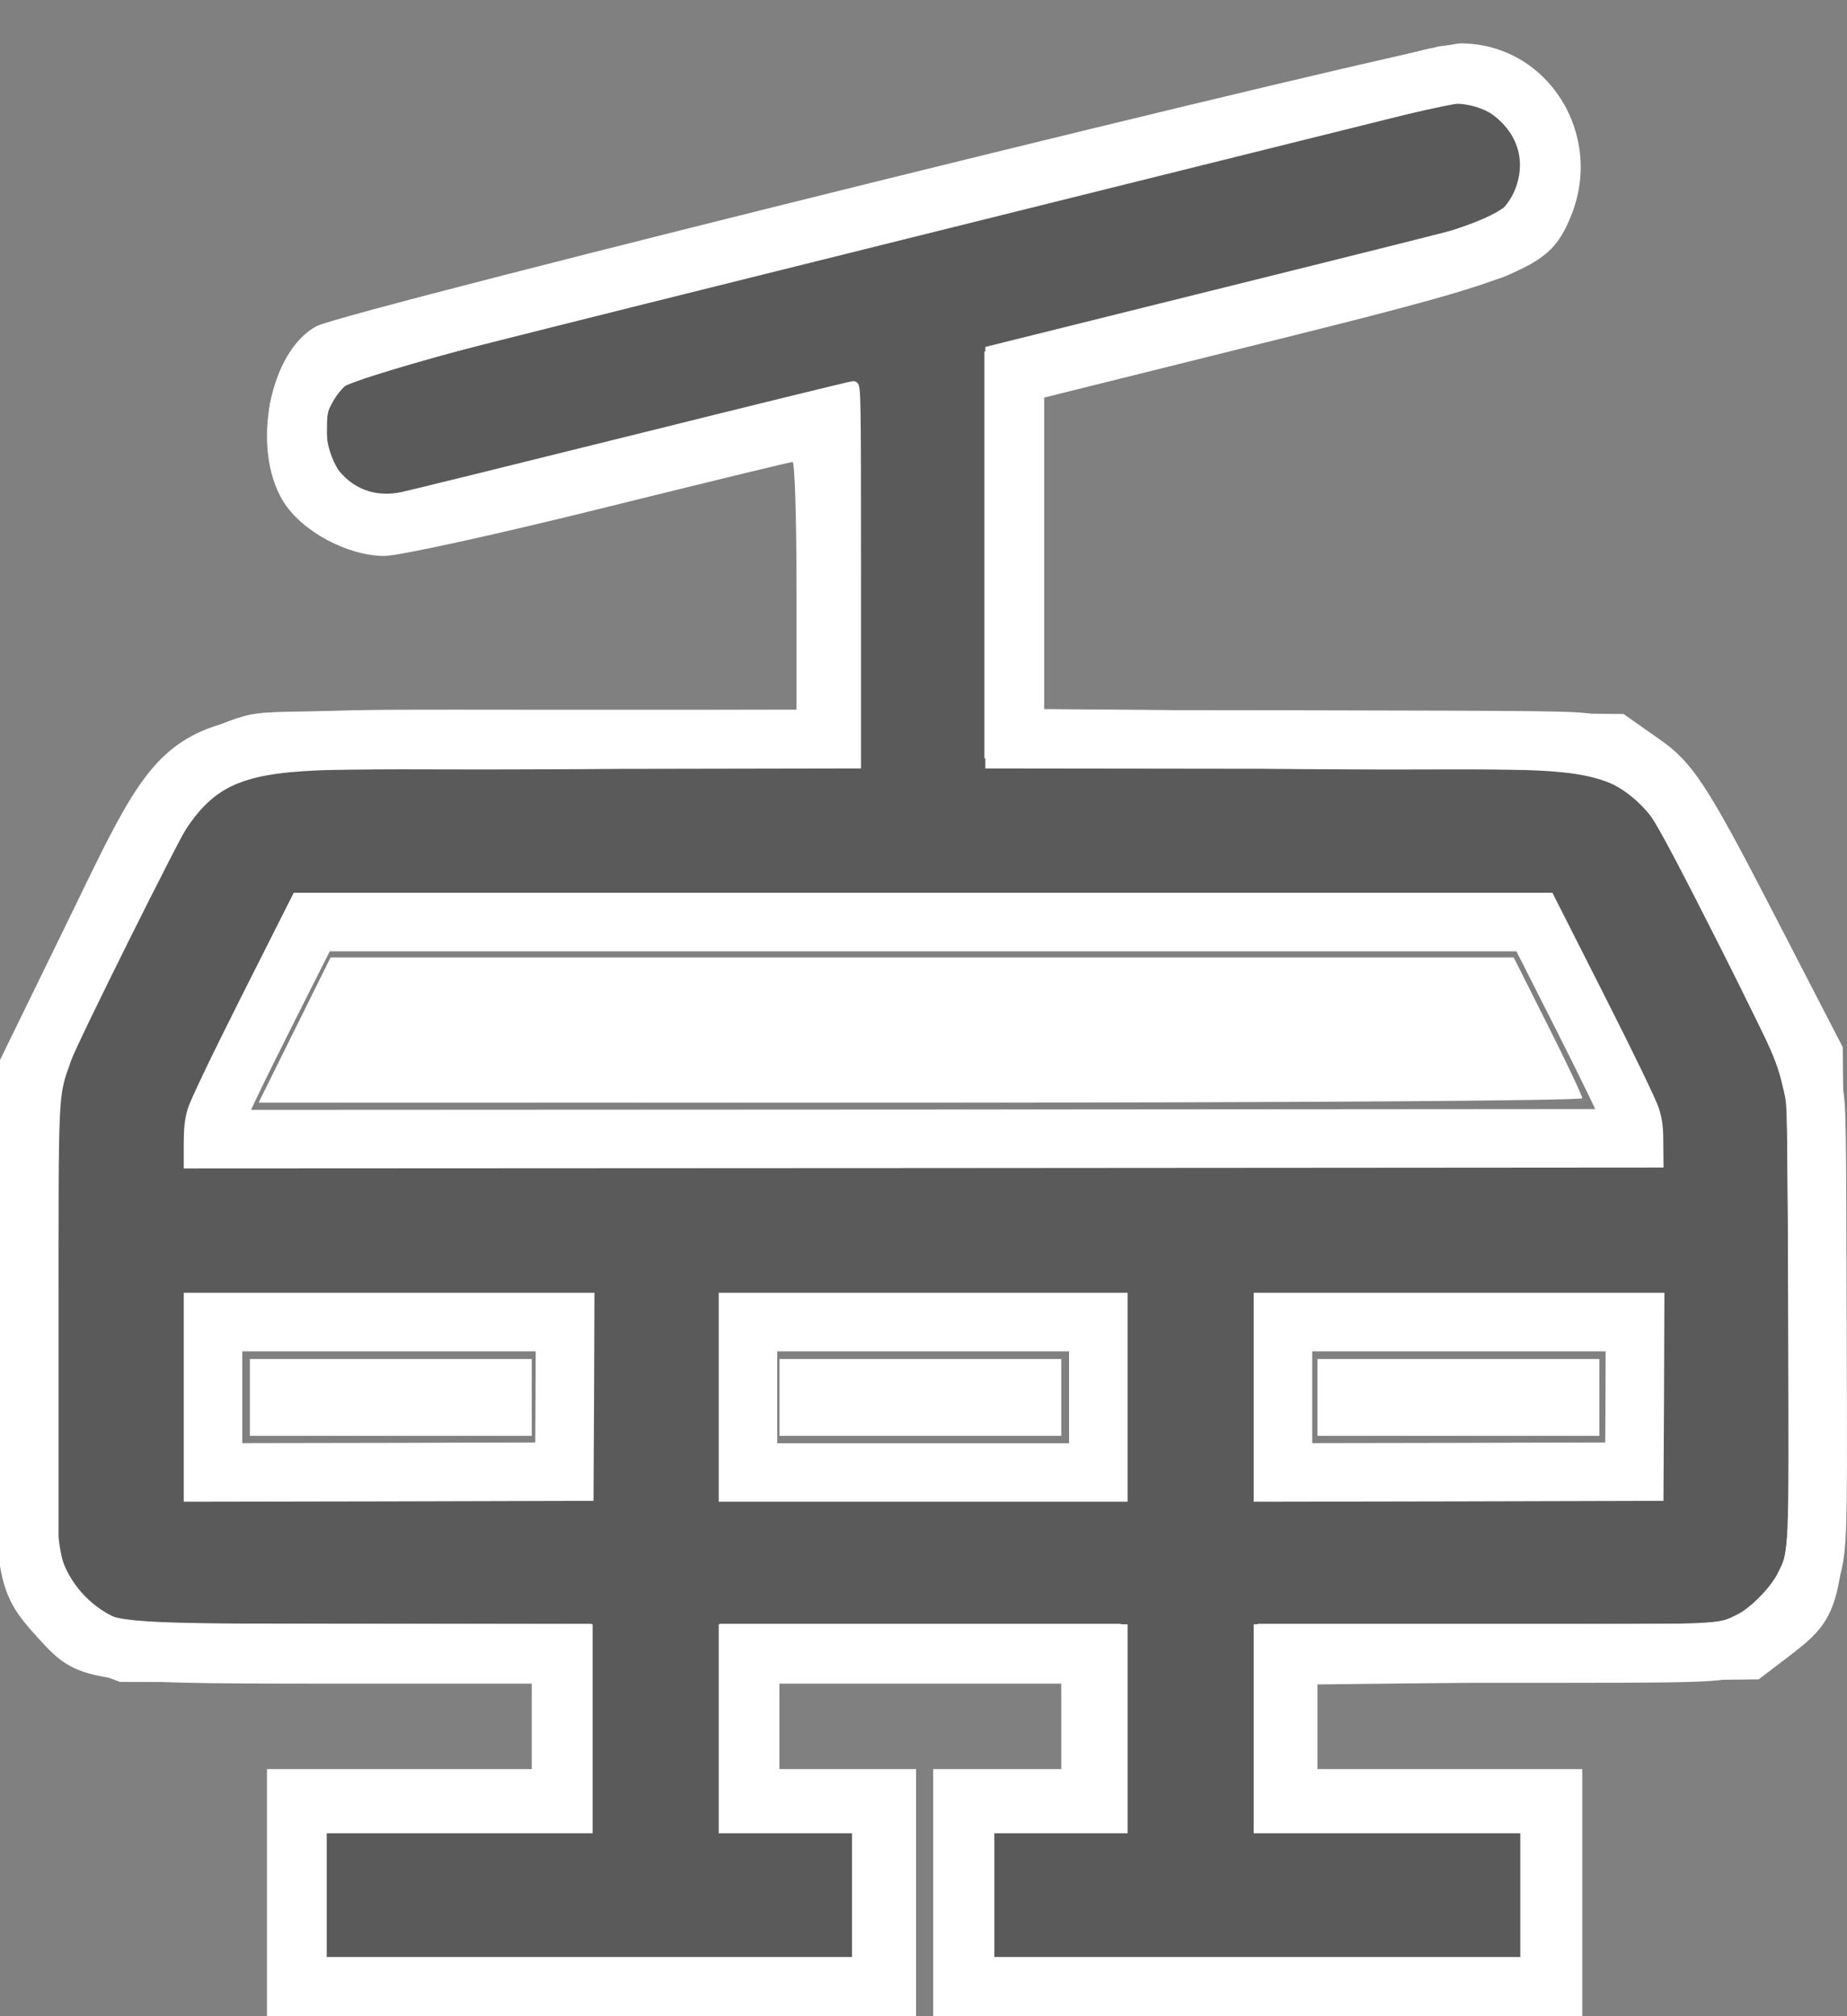 <?xml version="1.0" encoding="UTF-8" standalone="no"?>
<svg
   xmlns:dc="http://purl.org/dc/elements/1.1/"
   xmlns:cc="http://creativecommons.org/ns#"
   xmlns:rdf="http://www.w3.org/1999/02/22-rdf-syntax-ns#"
   xmlns:svg="http://www.w3.org/2000/svg"
   xmlns="http://www.w3.org/2000/svg"
   xmlns:sodipodi="http://sodipodi.sourceforge.net/DTD/sodipodi-0.dtd"
   xmlns:inkscape="http://www.inkscape.org/namespaces/inkscape"
   width="1025.388"
   height="1119"
   preserveAspectRatio="xMidYMid meet"
   version="1.1"
   id="svg15"
   sodipodi:docname="chair_lift.svg"
   inkscape:version="0.92.3 (2405546, 2018-03-11)">
  <rect width="100%" height="100%" fill="#808080" stroke="none"/>
  <defs
     id="defs19" />
  <sodipodi:namedview
     pagecolor="#ffffff"
     bordercolor="#666666"
     borderopacity="1"
     objecttolerance="10"
     gridtolerance="10"
     guidetolerance="10"
     inkscape:pageopacity="0"
     inkscape:pageshadow="2"
     inkscape:window-width="867"
     inkscape:window-height="572"
     id="namedview17"
     showgrid="false"
     inkscape:pagecheckerboard="true"
     scale-x="0.8"
     fit-margin-top="0"
     fit-margin-left="0"
     fit-margin-right="0"
     fit-margin-bottom="0"
     inkscape:zoom="0.21090259"
     inkscape:cx="520.8961"
     inkscape:cy="837"
     inkscape:window-x="0"
     inkscape:window-y="0"
     inkscape:window-maximized="0"
     inkscape:current-layer="svg15" />
  <g
     class="layer"
     id="g7"
     transform="translate(5.509,1)">
    <title
       id="title4">background</title>
    <rect
       height="602"
       id="canvas_background"
       width="802"
       x="-1"
       y="-1"
       style="fill:none" />
  </g>
  <g
     class="layer"
     id="g13"
     style="fill:#ffffff;fill-opacity:1;stroke:#ffffff;stroke-width:60;stroke-miterlimit:4;stroke-dasharray:none;stroke-opacity:1"
     transform="translate(5.509,1)">
    <title
       id="title9">Layer 1</title>
    <g
       id="svg_1"
       transform="matrix(0.1,0,0,-0.1,0,1119)"
       style="fill:#ffffff;fill-opacity:1;stroke:#ffffff;stroke-width:600;stroke-miterlimit:4;stroke-dasharray:none;stroke-opacity:1">
      <path
         d="m 7965,10643 c -11,-3 -1367,-340 -3013,-749 -2258,-561 -3006,-750 -3043,-771 -60,-32 -109,-84 -146,-155 -26,-49 -28,-62 -28,-168 0,-132 12,-166 91,-250 91,-97 213,-134 351,-106 43,9 620,151 1283,316 663,165 1213,300 1223,300 16,0 17,-57 17,-1050 V 6960 l -1627,-3 C 1570,6955 1440,6953 1382,6937 1226,6895 1068,6783 980,6655 923,6570 351,5423 316,5322 241,5106 245,5188 245,3820 V 2595 l 23,-64 c 57,-157 183,-285 337,-344 l 60,-22 1272,-3 1273,-2 V 1605 1050 H 2470 1730 V 680 310 h 1485 1485 v 370 370 h -370 -370 v 555 555 H 5070 6180 V 1605 1050 H 5810 5440 V 680 310 h 1485 1485 v 370 370 h -740 -740 v 555 555 h 1253 c 1361,0 1295,-2 1416,56 79,38 199,160 239,244 65,132 63,88 59,1404 -3,1173 -3,1192 -24,1284 -45,193 -53,212 -499,1088 -135,263 -220,420 -252,459 -90,112 -224,200 -367,242 -56,17 -171,18 -1687,21 l -1628,2 v 1148 1147 l 1343,334 c 738,183 1362,340 1387,349 104,34 185,119 220,231 48,153 0,301 -132,407 -71,56 -208,88 -293,67 z m 863,-4976 c 163,-321 290,-584 303,-627 18,-58 23,-100 23,-185 l 1,-110 -4082,-3 -4083,-2 v 113 c 0,81 5,132 20,182 12,44 124,278 300,628 l 281,557 h 3479 3478 z m -5610,-2219 -3,-553 -1112,-3 -1113,-2 v 555 555 h 1115 1115 z m 2962,-3 V 2890 H 5070 3960 v 555 555 h 1110 1110 z m 2978,3 -3,-553 -1112,-3 -1113,-2 v 555 555 h 1115 1115 z"
         id="svg_2"
         inkscape:connector-curvature="0"
         style="fill:#ffffff;fill-opacity:1;stroke:#ffffff;stroke-width:600;stroke-miterlimit:4;stroke-dasharray:none;stroke-opacity:1" />
    </g>
  </g>
  <g
     transform="translate(5.509,1)"
     class="layer"
     id="g13-9"
     style="opacity:0.98">
    <title
       id="title9-7">Layer 1</title>
    <g
       id="svg_1-8"
       transform="matrix(0.1,0,0,-0.1,0,1119)"
       style="fill:#575757">
      <path
         d="m 7965,10643 c -11,-3 -1367,-340 -3013,-749 -2258,-561 -3006,-750 -3043,-771 -60,-32 -109,-84 -146,-155 -26,-49 -28,-62 -28,-168 0,-132 12,-166 91,-250 91,-97 213,-134 351,-106 43,9 620,151 1283,316 663,165 1213,300 1223,300 16,0 17,-57 17,-1050 V 6960 l -1627,-3 C 1570,6955 1440,6953 1382,6937 1226,6895 1068,6783 980,6655 923,6570 351,5423 316,5322 241,5106 245,5188 245,3820 V 2595 l 23,-64 c 57,-157 183,-285 337,-344 l 60,-22 1272,-3 1273,-2 V 1605 1050 H 2470 1730 V 680 310 h 1485 1485 v 370 370 h -370 -370 v 555 555 H 5070 6180 V 1605 1050 H 5810 5440 V 680 310 h 1485 1485 v 370 370 h -740 -740 v 555 555 h 1253 c 1361,0 1295,-2 1416,56 79,38 199,160 239,244 65,132 63,88 59,1404 -3,1173 -3,1192 -24,1284 -45,193 -53,212 -499,1088 -135,263 -220,420 -252,459 -90,112 -224,200 -367,242 -56,17 -171,18 -1687,21 l -1628,2 v 1148 1147 l 1343,334 c 738,183 1362,340 1387,349 104,34 185,119 220,231 48,153 0,301 -132,407 -71,56 -208,88 -293,67 z m 863,-4976 c 163,-321 290,-584 303,-627 18,-58 23,-100 23,-185 l 1,-110 -4082,-3 -4083,-2 v 113 c 0,81 5,132 20,182 12,44 124,278 300,628 l 281,557 h 3479 3478 z m -5610,-2219 -3,-553 -1112,-3 -1113,-2 v 555 555 h 1115 1115 z m 2962,-3 V 2890 H 5070 3960 v 555 555 h 1110 1110 z m 2978,3 -3,-553 -1112,-3 -1113,-2 v 555 555 h 1115 1115 z"
         id="svg_2-2"
         inkscape:connector-curvature="0"
         style="stroke:#ffffff;stroke-width:50" />
    </g>
  </g>
  <path
     style="opacity:1;fill:#ffffff;fill-opacity:1;stroke:none;stroke-width:0;stroke-linecap:square;stroke-miterlimit:4;stroke-dasharray:none;stroke-opacity:1"
     d="m 163.528,571.707 19.988,-40.303 h 328.426 328.426 l 19.019,37.827 c 10.46,20.805 19.019,38.941 19.019,40.303 0,1.362 -165.345,2.476 -367.434,2.476 H 143.54 Z"
     id="path4569"
     inkscape:connector-curvature="0" />
  <path
     style="opacity:1;fill:#ffffff;fill-opacity:1;stroke:none;stroke-width:0;stroke-linecap:square;stroke-miterlimit:4;stroke-dasharray:none;stroke-opacity:1"
     d="m 138.729,775.593 v -21.337 h 78.235 78.235 v 21.337 21.337 h -78.235 -78.235 z"
     id="path4571"
     inkscape:connector-curvature="0" />
  <path
     style="opacity:1;fill:#ffffff;fill-opacity:1;stroke:none;stroke-width:0;stroke-linecap:square;stroke-miterlimit:4;stroke-dasharray:none;stroke-opacity:1"
     d="m 432.704,775.593 v -21.337 h 78.235 78.235 v 21.337 21.337 H 510.939 432.704 Z"
     id="path4573"
     inkscape:connector-curvature="0" />
  <path
     style="opacity:1;fill:#ffffff;fill-opacity:1;stroke:none;stroke-width:0;stroke-linecap:square;stroke-miterlimit:4;stroke-dasharray:none;stroke-opacity:1"
     d="m 731.42,775.593 v -21.337 h 78.235 78.235 v 21.337 21.337 H 809.655 731.42 Z"
     id="path4575"
     inkscape:connector-curvature="0" />
  <path
     style="opacity:1;fill:#ffffff;fill-opacity:1;stroke:none;stroke-width:0;stroke-linecap:square;stroke-miterlimit:4;stroke-dasharray:none;stroke-opacity:1"
     d="m 148.212,1050.601 v -68.752 h 73.494 73.494 V 958.142 934.434 H 176.426 C 49.719,934.434 43.23,933.407 21.931,909.991 -3.888,881.607 -4.382,877.971 -2.703,728.88 L -1.146,590.673 35.906,514.809 C 97.631,388.426 86.222,393.9 287.898,393.9 h 154.288 v -68.752 c 0,-37.814 -0.976,-68.752 -2.168,-68.752 -1.192,0 -49.483,11.735 -107.313,26.078 -57.83,14.343 -111.474,26.078 -119.21,26.078 -20.675,0 -46.184,-13.782 -56.343,-30.44 -17.872,-29.307 -7.558,-83.095 18.62,-97.105 15.989,-8.557 616.448,-156.947 635.011,-156.928 48.365,0.048 80.309,50.532 61.086,96.54 -11.781,28.197 -23.895,33.258 -161.717,67.566 l -130.461,32.475 v 86.441 86.441 l 160.812,1.365 160.812,1.365 20.551,14.44 c 17.651,12.402 26.239,25.449 60.854,92.46 l 40.303,78.02 1.438,145.738 c 1.611,163.232 0.872,167.762 -31.36,192.363 l -16.733,12.772 -122.474,1.41 -122.474,1.41 v 23.483 23.483 h 73.494 73.494 v 68.752 68.752 H 698.229 518.051 v -68.752 -68.752 h 35.561 35.561 V 958.142 934.434 H 510.939 432.704 v 23.708 23.708 h 37.932 37.932 v 68.752 68.752 H 328.39 148.212 Z m 327.165,0 v -35.562 h -37.932 -37.932 V 958.142 901.243 H 510.939 622.365 v 56.898 56.898 h -35.561 -35.561 v 35.562 35.561 h 146.987 146.987 v -35.561 -35.562 H 771.723 698.229 V 958.142 901.243 H 830.627 963.025 l 14.589,-14.589 c 17.087,-17.087 16.863,-14.447 15.255,-179.813 l -1.038,-106.684 -37.642,-76.599 c -50.607,-102.982 -38.376,-96.467 -181.097,-96.467 -61.219,0 -137.246,-1.395 -168.95,-3.099 l -57.643,-3.099 V 308.007 195.121 l 17.781,-4.69 c 9.779,-2.579 73.246,-18.544 141.038,-35.478 129.709,-32.399 139.898,-36.917 139.898,-62.027 0,-17.769 -17.513,-35.695 -34.72,-35.539 -8.286,0.075 -150.476,34.068 -315.978,75.539 -219.972,55.12 -302.554,77.647 -307.014,83.746 -15.585,21.313 -0.569,58.688 23.579,58.688 5.893,0 66.889,-13.869 135.548,-30.82 68.659,-16.951 125.714,-30.82 126.79,-30.82 1.076,0 1.956,46.625 1.956,103.611 V 420.944 l -39.118,3.045 c -21.515,1.675 -96.945,3.058 -167.623,3.074 -161.376,0.036 -146.256,-7.311 -198.66,96.529 l -37.932,75.164 -1.473,128.231 c -1.577,137.294 -0.209,147.686 21.72,164.935 11.139,8.762 19.79,9.322 143.975,9.322 h 132.123 v 56.898 56.898 h -73.494 -73.494 v 35.562 35.561 h 146.987 146.987 z"
     id="path4577"
     inkscape:connector-curvature="0" />
</svg>
